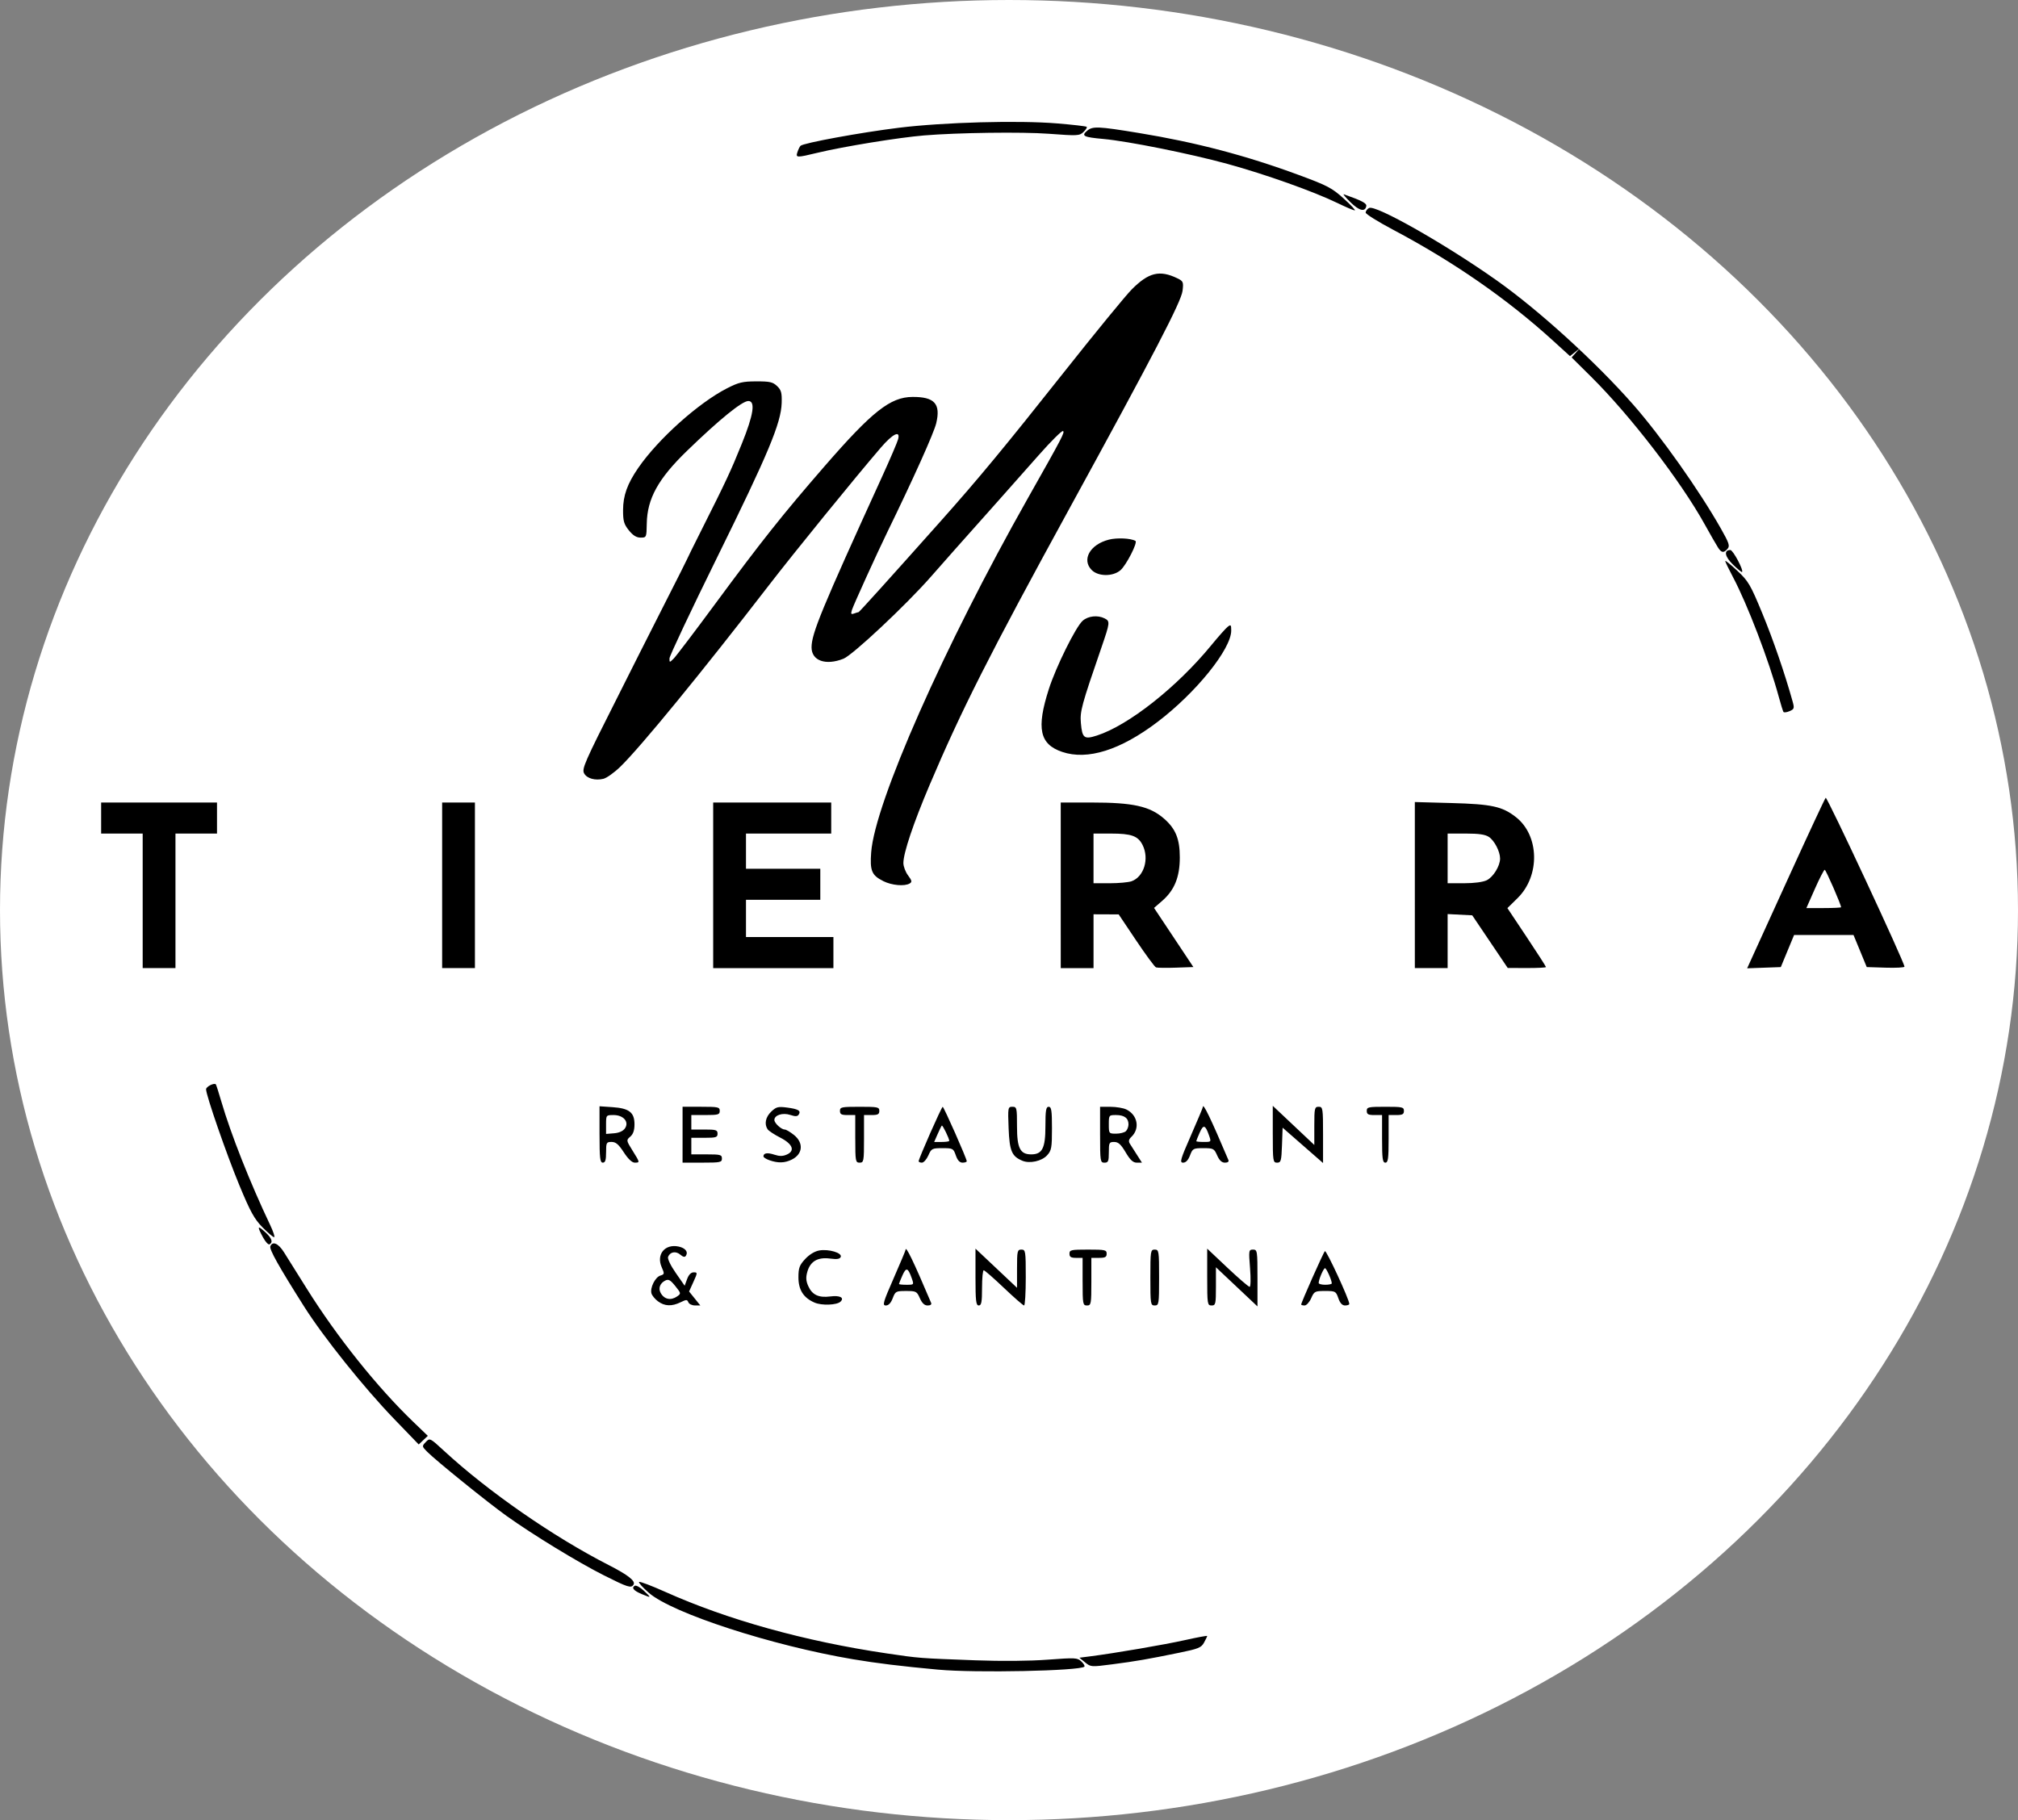 <?xml version="1.0" encoding="UTF-8" standalone="no"?>
<!-- Created with Inkscape (http://www.inkscape.org/) -->

<svg
   width="190.238mm"
   height="171.608mm"
   viewBox="0 0 190.238 171.608"
   version="1.1"
   id="svg5"
   xml:space="preserve"
   xmlns="http://www.w3.org/2000/svg"
   xmlns:svg="http://www.w3.org/2000/svg"><rect x="0" y="0" width="190.238" height="171.608" fill="#808080" stroke="none"/><defs
     id="defs2" /><g
     id="layer1"
     transform="translate(-10.031,-62.696)"><g
       id="layer2"><ellipse
         style="fill:#ffffff;stroke-width:0.212"
         id="path235"
         cx="105.15"
         cy="148.5"
         rx="95.119"
         ry="85.804" /></g><path
       style="fill:#000000;stroke-width:0.201"
       d="m 98.488,220.117 c -3.507,-0.324 -5.794,-0.603 -8.036,-0.981 -7.67,-1.292 -17.047,-4.342 -19.254,-6.263 -0.574,-0.499 -0.988,-0.961 -0.922,-1.026 0.067,-0.065 1.18,0.357 2.473,0.936 5.889,2.64 13.158,4.66 20.875,5.801 3.101,0.458 3.027,0.453 8.367,0.65 2.481,0.092 5.082,0.069 6.8,-0.059 2.633,-0.196 2.803,-0.187 3.182,0.169 0.22,0.207 0.348,0.427 0.283,0.488 -0.426,0.403 -10.277,0.606 -13.769,0.283 z m 13.838,-0.685 -0.542,-0.442 1.028,-0.131 c 2.322,-0.297 6.985,-1.096 8.937,-1.532 1.146,-0.256 2.084,-0.43 2.084,-0.386 0,0.044 -0.133,0.323 -0.295,0.62 -0.262,0.48 -0.522,0.587 -2.318,0.955 -3.015,0.618 -4.084,0.803 -6.321,1.094 -2.007,0.261 -2.038,0.259 -2.573,-0.178 z m -41.795,-6.442 c -0.76,-0.315 -0.994,-0.59 -0.667,-0.781 0.127,-0.074 0.521,0.139 0.875,0.474 0.718,0.68 0.712,0.689 -0.208,0.307 z m -3.57,-1.767 c -2.421,-1.217 -6.672,-3.813 -9.17,-5.597 -1.792,-1.281 -6.702,-5.25 -7.504,-6.067 -0.486,-0.495 -0.489,-0.516 -0.116,-0.906 0.38,-0.398 0.386,-0.395 1.734,0.847 4.158,3.835 10.286,8.085 15.489,10.745 1.866,0.954 2.581,1.52 2.356,1.865 -0.225,0.345 -0.538,0.246 -2.79,-0.887 z M 47.184,196.478 c -2.847,-2.951 -6.67,-7.728 -8.487,-10.602 -2.394,-3.787 -3.295,-5.396 -3.181,-5.677 0.208,-0.514 0.757,-0.277 1.281,0.555 0.287,0.456 1.256,2.002 2.152,3.435 2.84,4.541 6.634,9.288 10.043,12.566 l 1.37,1.317 -0.429,0.406 -0.429,0.406 z m 24.879,-11.085 c -0.285,-0.212 -0.563,-0.551 -0.619,-0.753 -0.147,-0.531 0.357,-1.535 0.842,-1.681 0.389,-0.117 0.397,-0.168 0.123,-0.79 -0.529,-1.199 0.297,-2.214 1.585,-1.947 0.645,0.134 0.937,0.503 0.693,0.876 -0.098,0.15 -0.261,0.115 -0.526,-0.112 -0.421,-0.361 -0.958,-0.265 -1.149,0.206 -0.071,0.176 0.229,0.808 0.72,1.514 l 0.842,1.213 0.233,-0.632 c 0.15,-0.408 0.369,-0.632 0.617,-0.632 0.372,0 0.371,0.03 -0.024,0.903 l -0.409,0.903 0.53,0.658 0.53,0.658 h -0.504 c -0.277,0 -0.558,-0.135 -0.625,-0.3 -0.109,-0.269 -0.183,-0.269 -0.733,0 -0.825,0.404 -1.503,0.377 -2.124,-0.086 z m 1.804,-0.47 c 0.378,-0.262 0.372,-0.294 -0.178,-0.977 -0.464,-0.576 -0.638,-0.671 -0.945,-0.515 -0.501,0.254 -0.676,0.734 -0.427,1.175 0.342,0.605 0.954,0.73 1.55,0.318 z m 12.961,0.589 c -1.049,-0.45 -1.528,-1.197 -1.528,-2.387 0,-0.883 0.096,-1.143 0.634,-1.724 0.391,-0.422 0.899,-0.731 1.326,-0.807 0.889,-0.158 2.181,0.227 2.028,0.604 -0.083,0.205 -0.341,0.245 -1.014,0.158 -1.148,-0.149 -1.846,0.254 -2.13,1.228 -0.155,0.532 -0.136,0.873 0.075,1.352 0.373,0.844 0.986,1.136 2.091,0.992 0.899,-0.117 1.351,0.117 0.954,0.493 -0.344,0.326 -1.763,0.379 -2.435,0.091 z m 7.446,-2.294 c 0.617,-1.409 1.123,-2.612 1.123,-2.673 0,-0.487 0.744,1.052 2.413,4.991 0.063,0.149 -0.065,0.244 -0.328,0.244 -0.298,0 -0.524,-0.211 -0.733,-0.683 -0.286,-0.647 -0.353,-0.683 -1.301,-0.683 -0.955,0 -1.011,0.03 -1.26,0.683 -0.172,0.451 -0.392,0.683 -0.649,0.683 -0.343,0 -0.257,-0.299 0.735,-2.561 z m 1.702,-0.024 c -0.348,-0.987 -0.525,-1.037 -0.874,-0.246 -0.178,0.403 -0.323,0.766 -0.323,0.806 0,0.041 0.32,0.074 0.71,0.074 0.71,0 0.71,-3.9e-4 0.487,-0.634 z m 6.015,-0.094 v -2.679 l 1.958,1.846 1.958,1.846 v -1.801 c 0,-1.671 0.03,-1.801 0.412,-1.801 0.392,0 0.412,0.13 0.412,2.634 0,1.449 -0.072,2.634 -0.159,2.634 -0.088,0 -0.943,-0.746 -1.902,-1.659 -0.958,-0.912 -1.814,-1.659 -1.902,-1.659 -0.087,0 -0.159,0.746 -0.159,1.659 0,1.344 -0.059,1.659 -0.309,1.659 -0.26,0 -0.309,-0.428 -0.309,-2.679 z m 10.097,0.435 v -2.244 h -0.618 c -0.481,0 -0.618,-0.087 -0.618,-0.39 0,-0.36 0.137,-0.39 1.752,-0.39 1.614,0 1.752,0.03 1.752,0.39 0,0.316 -0.137,0.39 -0.721,0.39 h -0.721 v 2.244 c 0,2.114 -0.024,2.244 -0.412,2.244 -0.388,0 -0.412,-0.13 -0.412,-2.244 z m 6.388,-0.39 c 0,-2.504 0.02,-2.634 0.412,-2.634 0.392,0 0.412,0.13 0.412,2.634 0,2.504 -0.021,2.634 -0.412,2.634 -0.392,0 -0.412,-0.13 -0.412,-2.634 z m 5.358,-0.045 v -2.679 l 1.91,1.801 c 1.05,0.991 1.991,1.801 2.09,1.801 0.1,0 0.118,-0.782 0.04,-1.756 -0.134,-1.68 -0.122,-1.756 0.28,-1.756 0.402,0 0.42,0.114 0.42,2.679 v 2.679 l -1.958,-1.846 -1.958,-1.846 v 1.801 c 0,1.671 -0.03,1.801 -0.412,1.801 -0.392,0 -0.412,-0.13 -0.412,-2.679 z m 8.861,2.588 c 0,-0.192 2.088,-4.892 2.236,-5.031 0.133,-0.126 2.305,4.572 2.3,4.976 -8.2e-4,0.081 -0.18,0.146 -0.398,0.146 -0.27,0 -0.472,-0.217 -0.634,-0.683 -0.229,-0.657 -0.276,-0.683 -1.25,-0.683 -0.961,0 -1.027,0.034 -1.313,0.683 -0.166,0.376 -0.445,0.683 -0.621,0.683 -0.176,0 -0.32,-0.041 -0.32,-0.091 z m 2.885,-1.993 c 0,-0.299 -0.505,-1.429 -0.639,-1.429 -0.141,0 -0.597,1.065 -0.597,1.395 0,0.091 0.278,0.166 0.618,0.166 0.34,0 0.618,-0.06 0.618,-0.132 z M 34.823,179.354 c -0.57,-1.059 -0.529,-1.163 0.198,-0.503 0.632,0.574 0.772,0.96 0.42,1.166 -0.109,0.064 -0.387,-0.235 -0.618,-0.664 z m -0.052,-0.951 c -0.762,-0.771 -1.145,-1.468 -2.177,-3.961 -1.207,-2.916 -3.137,-8.481 -3.137,-9.047 0,-0.246 0.759,-0.63 0.92,-0.465 0.036,0.037 0.271,0.769 0.522,1.628 0.905,3.095 2.705,7.644 4.613,11.66 0.293,0.617 0.454,1.122 0.358,1.122 -0.096,0 -0.591,-0.421 -1.1,-0.936 z m 31.777,-8.747 v -2.658 l 1.229,0.084 c 1.572,0.108 2.068,0.497 2.068,1.621 0,0.559 -0.125,0.925 -0.396,1.157 -0.389,0.334 -0.386,0.357 0.206,1.307 0.713,1.145 0.713,1.146 0.208,1.146 -0.251,0 -0.624,-0.354 -1.028,-0.976 -0.489,-0.752 -0.752,-0.976 -1.151,-0.976 -0.483,0 -0.517,0.064 -0.517,0.976 0,0.737 -0.076,0.976 -0.309,0.976 -0.26,0 -0.309,-0.425 -0.309,-2.658 z m 2.395,-0.571 c 0.423,-0.607 -0.131,-1.259 -1.067,-1.259 -0.705,0 -0.71,0.006 -0.71,0.89 v 0.89 l 0.749,-0.061 c 0.477,-0.038 0.851,-0.206 1.028,-0.46 z m 5.435,0.594 v -2.634 h 1.752 c 1.614,0 1.751,0.03 1.751,0.39 0,0.35 -0.137,0.39 -1.339,0.39 h -1.339 v 0.683 0.683 h 1.236 c 1.099,0 1.236,0.043 1.236,0.39 0,0.347 -0.137,0.39 -1.236,0.39 h -1.236 v 0.781 0.781 h 1.442 c 1.305,0 1.442,0.037 1.442,0.39 0,0.361 -0.137,0.39 -1.855,0.39 h -1.855 z m 8.191,2.408 c -0.312,-0.108 -0.567,-0.271 -0.567,-0.363 0,-0.32 0.369,-0.379 1.023,-0.164 0.486,0.16 0.792,0.159 1.171,-0.005 0.818,-0.353 0.568,-1.001 -0.62,-1.607 -0.551,-0.281 -1.083,-0.633 -1.182,-0.781 -0.33,-0.493 -0.192,-1.159 0.345,-1.668 0.47,-0.445 0.642,-0.489 1.486,-0.38 1.067,0.139 1.338,0.301 1.103,0.661 -0.122,0.187 -0.312,0.194 -0.801,0.033 -0.709,-0.234 -1.495,0.017 -1.495,0.476 0,0.3 0.653,0.902 0.979,0.902 0.124,0 0.511,0.227 0.86,0.505 0.942,0.75 0.848,1.816 -0.205,2.332 -0.663,0.325 -1.278,0.342 -2.097,0.059 z m 8.088,-2.017 v -2.244 h -0.721 c -0.584,0 -0.721,-0.074 -0.721,-0.39 0,-0.361 0.137,-0.39 1.855,-0.39 1.717,0 1.855,0.029 1.855,0.39 0,0.316 -0.137,0.39 -0.721,0.39 h -0.721 v 2.244 c 0,2.114 -0.024,2.244 -0.412,2.244 -0.388,0 -0.412,-0.13 -0.412,-2.244 z m 5.976,2.11 c 0,-0.242 2.161,-5.133 2.267,-5.13 0.107,0.003 2.267,4.888 2.267,5.128 0,0.075 -0.178,0.136 -0.396,0.136 -0.27,0 -0.472,-0.217 -0.634,-0.683 -0.23,-0.659 -0.274,-0.683 -1.263,-0.683 -0.976,0 -1.039,0.032 -1.326,0.683 -0.166,0.376 -0.439,0.683 -0.608,0.683 -0.168,0 -0.306,-0.06 -0.306,-0.134 z m 2.885,-1.921 c 0,-0.225 -0.628,-1.512 -0.702,-1.438 -0.043,0.043 -0.223,0.408 -0.399,0.811 l -0.32,0.732 h 0.711 c 0.391,0 0.711,-0.047 0.711,-0.104 z m 6.903,1.88 c -1.007,-0.413 -1.223,-0.918 -1.307,-3.06 -0.077,-1.963 -0.064,-2.033 0.356,-2.033 0.413,0 0.435,0.097 0.435,1.854 0,2.049 0.297,2.634 1.339,2.634 1.042,0 1.339,-0.585 1.339,-2.634 0,-1.518 0.056,-1.854 0.309,-1.854 0.255,0 0.309,0.357 0.309,2.038 0,1.834 -0.046,2.089 -0.464,2.543 -0.502,0.547 -1.626,0.795 -2.318,0.512 z m 7.315,-2.459 v -2.634 l 0.979,0.003 c 0.538,0.002 1.208,0.113 1.488,0.247 1.073,0.514 1.314,1.801 0.485,2.587 -0.25,0.237 -0.289,0.415 -0.142,0.648 0.112,0.177 0.413,0.65 0.671,1.053 l 0.468,0.732 -0.48,-2e-4 c -0.362,-1.5e-4 -0.623,-0.241 -1.059,-0.976 -0.448,-0.755 -0.692,-0.976 -1.082,-0.976 -0.467,0 -0.503,0.071 -0.503,0.976 0,0.846 -0.055,0.976 -0.412,0.976 -0.392,0 -0.412,-0.13 -0.412,-2.634 z m 2.432,-0.332 c 0.136,-0.129 0.247,-0.419 0.247,-0.644 0,-0.585 -0.392,-0.878 -1.175,-0.878 -0.669,0 -0.68,0.015 -0.68,0.878 0,0.863 0.011,0.878 0.68,0.878 0.374,0 0.791,-0.105 0.927,-0.234 z m 6.131,0.405 c 0.617,-1.409 1.123,-2.612 1.123,-2.673 0,-0.487 0.744,1.052 2.413,4.991 0.063,0.149 -0.065,0.244 -0.328,0.244 -0.298,0 -0.524,-0.211 -0.733,-0.683 -0.286,-0.647 -0.353,-0.683 -1.301,-0.683 -0.955,0 -1.011,0.03 -1.26,0.683 -0.172,0.451 -0.392,0.683 -0.649,0.683 -0.343,0 -0.257,-0.299 0.735,-2.561 z m 1.702,-0.024 c -0.348,-0.987 -0.525,-1.037 -0.874,-0.246 -0.178,0.403 -0.323,0.766 -0.323,0.806 0,0.041 0.32,0.074 0.71,0.074 0.71,0 0.71,-3.9e-4 0.487,-0.634 z m 6.015,-0.094 v -2.679 l 1.958,1.846 1.958,1.846 v -1.801 c 0,-1.671 0.03,-1.801 0.412,-1.801 0.392,0 0.412,0.13 0.412,2.652 v 2.652 l -1.906,-1.666 -1.906,-1.666 -0.059,1.649 c -0.054,1.489 -0.099,1.649 -0.464,1.649 -0.382,0 -0.404,-0.148 -0.404,-2.679 z m 10.303,0.435 v -2.244 h -0.721 c -0.584,0 -0.721,-0.074 -0.721,-0.39 0,-0.36 0.137,-0.39 1.751,-0.39 1.614,0 1.752,0.03 1.752,0.39 0,0.316 -0.137,0.39 -0.721,0.39 h -0.721 v 2.244 c 0,1.865 -0.052,2.244 -0.309,2.244 -0.257,0 -0.309,-0.379 -0.309,-2.244 z M 23.482,147.629 v -6.342 h -1.958 -1.958 v -1.464 -1.464 h 5.461 5.461 v 1.464 1.464 h -1.958 -1.958 v 6.342 6.342 h -1.545 -1.545 z m 28.23,-1.464 v -7.806 h 1.545 1.545 v 7.806 7.806 h -1.545 -1.545 z m 25.551,0 v -7.806 h 5.564 5.564 v 1.464 1.464 h -4.018 -4.018 v 1.659 1.659 h 3.503 3.503 v 1.464 1.464 h -3.503 -3.503 v 1.756 1.756 h 4.121 4.121 v 1.464 1.464 h -5.667 -5.667 z m 32.764,0 v -7.806 h 2.875 c 3.964,0 5.531,0.35 6.881,1.535 1.081,0.949 1.468,1.908 1.468,3.637 6.3e-4,1.859 -0.503,3.098 -1.672,4.111 l -0.755,0.655 1.854,2.788 1.854,2.788 -1.65,0.057 c -0.908,0.032 -1.75,0.02 -1.873,-0.025 -0.123,-0.045 -0.965,-1.188 -1.872,-2.54 l -1.648,-2.458 -1.185,-0.004 -1.185,-0.005 v 2.537 2.537 h -1.545 -1.545 z m 6.683,-0.385 c 1.163,-0.419 1.68,-2.123 1.034,-3.412 -0.43,-0.858 -1.047,-1.081 -2.988,-1.081 h -1.639 v 2.342 2.342 h 1.532 c 0.843,0 1.77,-0.086 2.061,-0.19 z m 26.698,0.363 v -7.828 l 3.451,0.094 c 3.801,0.104 4.785,0.318 6.072,1.322 2.225,1.737 2.305,5.537 0.16,7.645 l -0.956,0.939 1.818,2.73 c 1,1.502 1.818,2.774 1.818,2.828 0,0.054 -0.811,0.095 -1.803,0.092 l -1.803,-0.006 -1.673,-2.482 -1.673,-2.482 -1.16,-0.059 -1.16,-0.059 v 2.547 2.547 h -1.545 -1.545 z m 6.782,-0.457 c 0.612,-0.3 1.254,-1.346 1.254,-2.045 0,-0.662 -0.532,-1.69 -1.054,-2.037 -0.35,-0.232 -0.942,-0.318 -2.185,-0.318 h -1.706 v 2.342 2.342 h 1.556 c 0.959,0 1.778,-0.109 2.136,-0.284 z m 24.928,7.464 c 0.21,-0.461 1.842,-4.043 3.627,-7.96 1.785,-3.917 3.312,-7.192 3.395,-7.277 0.129,-0.134 7.426,15.513 7.426,15.923 0,0.083 -0.8,0.126 -1.778,0.095 l -1.778,-0.056 -0.623,-1.512 -0.623,-1.512 -2.802,5.9e-4 -2.802,5.8e-4 -0.626,1.512 -0.626,1.512 -1.586,0.057 -1.586,0.057 0.382,-0.838 z m 8.472,-4.917 c 0,-0.251 -1.433,-3.532 -1.542,-3.532 -0.073,0 -0.492,0.812 -0.931,1.805 l -0.798,1.805 h 1.635 c 0.899,0 1.635,-0.035 1.635,-0.079 z m -90.299,-2.468 c -1.084,-0.542 -1.264,-0.973 -1.134,-2.708 0.352,-4.679 6.857,-19.382 14.769,-33.383 3.259,-5.766 3.501,-6.229 3.316,-6.337 -0.104,-0.061 -1.14,0.967 -2.302,2.284 -1.162,1.317 -2.817,3.185 -3.678,4.151 -4.076,4.574 -4.978,5.591 -6.493,7.318 -2.331,2.656 -7.357,7.37 -8.224,7.713 -1.679,0.664 -3.008,0.191 -3.008,-1.071 0,-1.308 0.942,-3.587 6.67,-16.142 0.744,-1.63 1.414,-3.197 1.49,-3.483 0.232,-0.876 -0.504,-0.519 -1.627,0.789 -2.436,2.835 -8.136,9.846 -10.55,12.976 -6.372,8.261 -12.07,15.221 -14.005,17.108 -0.571,0.556 -1.293,1.072 -1.605,1.145 -0.776,0.182 -1.541,-0.03 -1.808,-0.503 -0.241,-0.427 0.003,-0.986 3.149,-7.212 0.841,-1.664 1.768,-3.508 2.06,-4.098 0.292,-0.59 1.42,-2.818 2.506,-4.95 1.086,-2.132 1.975,-3.899 1.975,-3.926 0,-0.027 0.613,-1.268 1.363,-2.758 2.317,-4.605 2.761,-5.555 3.806,-8.141 1.107,-2.739 1.305,-4.032 0.616,-4.032 -0.589,0 -2.718,1.73 -5.785,4.701 -2.713,2.627 -3.75,4.506 -3.79,6.861 -0.022,1.296 -0.031,1.317 -0.578,1.317 -0.394,4e-5 -0.717,-0.2 -1.108,-0.685 -0.463,-0.575 -0.551,-0.88 -0.548,-1.903 0.003,-1.383 0.404,-2.495 1.438,-3.994 1.88,-2.724 5.67,-6.12 8.367,-7.498 1.097,-0.56 1.467,-0.648 2.755,-0.651 1.278,-0.003 1.554,0.059 1.958,0.442 0.394,0.373 0.464,0.632 0.435,1.597 -0.058,1.889 -1.262,4.771 -6.068,14.523 -2.48,5.033 -4.509,9.333 -4.509,9.557 0,0.404 0.002,0.405 0.392,0.022 0.215,-0.212 1.947,-2.492 3.847,-5.068 4.422,-5.995 6.418,-8.508 10.345,-13.031 4.531,-5.218 6.235,-6.564 8.327,-6.575 2.076,-0.012 2.669,0.645 2.237,2.473 -0.217,0.917 -2.127,5.169 -4.629,10.304 -0.954,1.958 -3.174,6.842 -3.317,7.299 -0.122,0.388 -0.087,0.447 0.203,0.342 0.192,-0.07 0.381,-0.127 0.419,-0.127 0.065,0 2.813,-3.046 7.748,-8.586 3.562,-3.999 6.009,-6.957 11.625,-14.05 2.931,-3.703 5.799,-7.206 6.372,-7.784 1.598,-1.612 2.637,-1.866 4.313,-1.054 0.549,0.266 0.584,0.35 0.486,1.172 -0.121,1.021 -2.678,5.942 -10.673,20.545 -7.515,13.727 -10.196,19.029 -13.188,26.087 -1.521,3.588 -2.458,6.379 -2.458,7.322 0,0.32 0.199,0.846 0.441,1.169 0.364,0.484 0.391,0.617 0.155,0.759 -0.482,0.289 -1.687,0.182 -2.496,-0.223 z m 16.877,-12.176 c -2.135,-0.721 -2.453,-2.214 -1.262,-5.927 0.672,-2.096 2.538,-5.865 3.188,-6.438 0.517,-0.456 1.418,-0.554 2.068,-0.225 0.527,0.267 0.514,0.388 -0.299,2.749 -1.879,5.454 -2.033,6.02 -1.937,7.118 0.125,1.427 0.305,1.567 1.516,1.177 2.979,-0.961 7.549,-4.571 10.783,-8.518 0.661,-0.807 1.354,-1.586 1.538,-1.731 0.299,-0.235 0.336,-0.196 0.336,0.353 0,1.748 -3.321,5.863 -6.957,8.622 -3.499,2.654 -6.59,3.625 -8.975,2.82 z m 67.988,-3.776 c -0.051,-0.077 -0.247,-0.711 -0.436,-1.407 -0.936,-3.447 -2.967,-8.755 -4.331,-11.32 -0.396,-0.744 -0.719,-1.418 -0.719,-1.497 0,-0.08 0.512,0.334 1.138,0.92 1.042,0.975 1.24,1.311 2.348,3.994 1.038,2.513 2.116,5.648 2.864,8.323 0.18,0.646 0.155,0.729 -0.287,0.92 -0.267,0.115 -0.526,0.146 -0.577,0.069 z m -65.208,-13.371 c -0.97,-0.978 -0.163,-2.413 1.613,-2.866 0.774,-0.197 2.074,-0.136 2.509,0.119 0.234,0.137 -0.863,2.285 -1.409,2.759 -0.708,0.615 -2.097,0.609 -2.713,-0.013 z m 60.453,-0.514 c -0.776,-0.753 -0.889,-1.376 -0.251,-1.376 0.255,0 1.274,1.915 1.104,2.076 -0.037,0.035 -0.421,-0.28 -0.854,-0.7 z m -1.419,-1.62 c -0.157,-0.241 -0.723,-1.229 -1.259,-2.195 -2.257,-4.069 -7.01,-10.244 -10.689,-13.889 l -1.845,-1.828 0.389,-0.435 0.389,-0.435 -0.466,0.373 -0.466,0.373 -1.595,-1.452 c -4.329,-3.942 -9.377,-7.444 -15.092,-10.47 -1.417,-0.75 -2.576,-1.475 -2.576,-1.61 0,-0.135 0.141,-0.331 0.314,-0.434 0.586,-0.35 7.221,3.415 12.065,6.845 3.967,2.81 9.32,7.683 12.837,11.686 2.612,2.973 6.221,8.074 8.274,11.696 0.77,1.358 0.862,1.637 0.629,1.903 -0.369,0.421 -0.573,0.392 -0.91,-0.128 z M 136.101,81.833 c -2.229,-1.083 -6.797,-2.708 -10.364,-3.686 -3.501,-0.96 -9.366,-2.139 -11.692,-2.349 -1.864,-0.168 -2.101,-0.286 -1.543,-0.764 0.53,-0.454 1.023,-0.434 4.906,0.203 5.368,0.88 10.093,2.122 15.076,3.963 2.682,0.99 3.11,1.215 4.224,2.219 0.682,0.614 1.147,1.115 1.034,1.114 -0.113,-0.002 -0.852,-0.317 -1.641,-0.7 z m 1.225,-0.083 c -0.451,-0.446 -0.727,-0.778 -0.613,-0.737 1.733,0.613 2.174,0.847 2.118,1.125 -0.117,0.573 -0.679,0.428 -1.505,-0.388 z m -52.12,-4.713 c 0.077,-0.241 0.208,-0.509 0.291,-0.594 0.257,-0.264 5.709,-1.264 9.282,-1.703 4.231,-0.519 11.25,-0.711 14.924,-0.407 1.465,0.121 2.712,0.265 2.77,0.321 0.059,0.056 -0.075,0.273 -0.298,0.484 -0.386,0.366 -0.535,0.373 -3.286,0.169 -2.518,-0.187 -8.561,-0.106 -11.742,0.157 -2.38,0.197 -7.606,1.047 -10.028,1.631 -2.01,0.485 -2.086,0.482 -1.914,-0.058 z"
       id="path179" /></g></svg>
